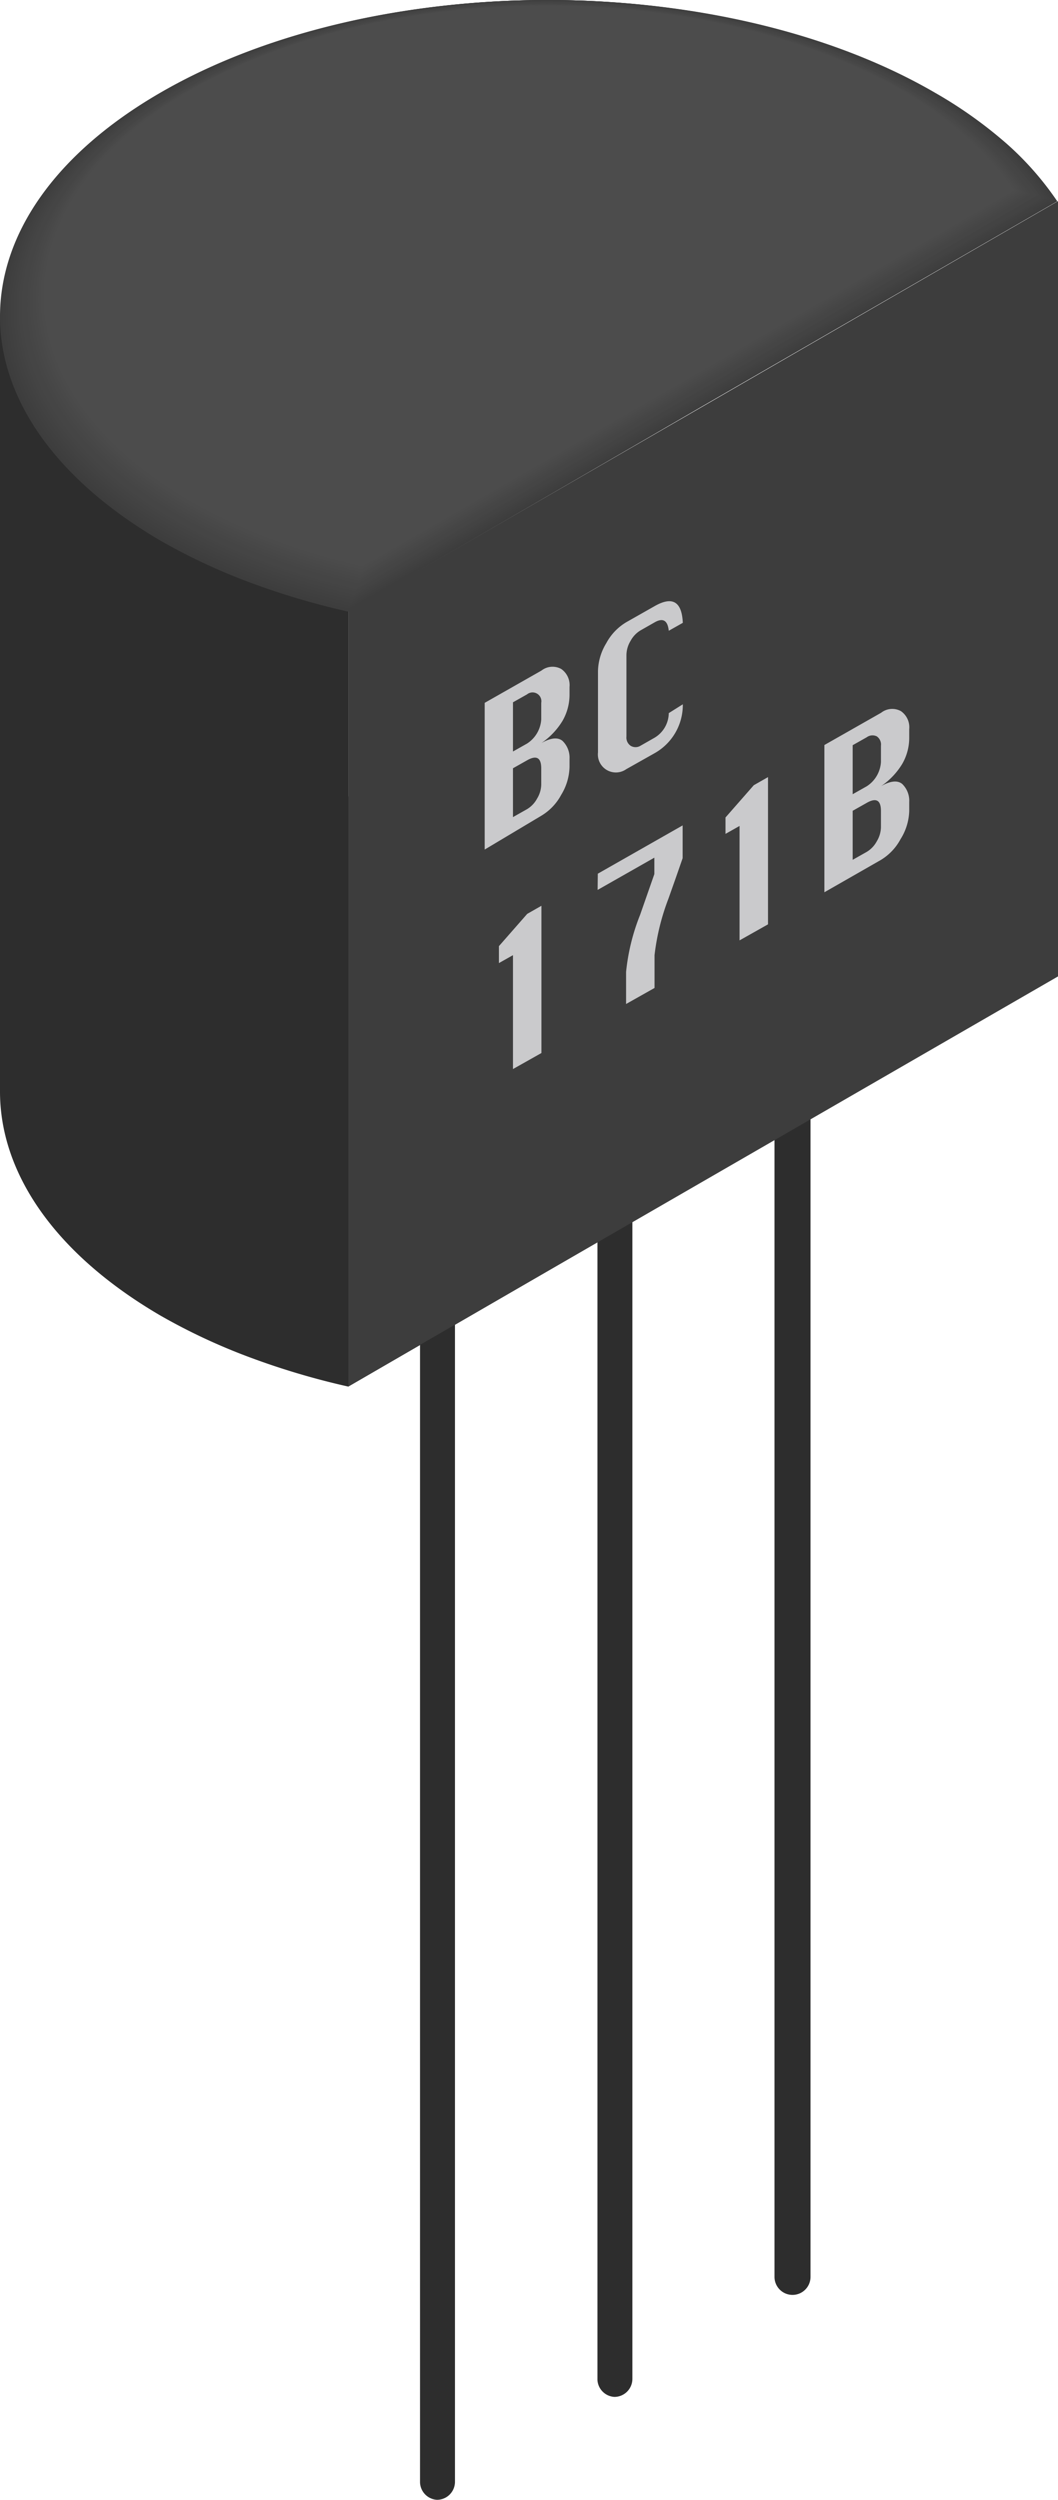 <svg xmlns="http://www.w3.org/2000/svg" viewBox="0 0 58.74 138.71"><defs><style>.cls-1{fill:#2d2d2d;}.cls-2{fill:#3d3d3d;}.cls-3{fill:#3e3e3e;}.cls-4{fill:#3f3f3f;}.cls-5{fill:#404040;}.cls-6{fill:#414141;}.cls-7{fill:#424242;}.cls-8{fill:#434343;}.cls-9{fill:#444;}.cls-10{fill:#454545;}.cls-11{fill:#464646;}.cls-12{fill:#474747;}.cls-13{fill:#484848;}.cls-14{fill:#494949;}.cls-15{fill:#4a4a4a;}.cls-16{fill:#4b4b4b;}.cls-17{fill:#4c4c4c;}.cls-18{fill:#cacacc;}</style></defs><title>资源 1</title><g id="图层_2" data-name="图层 2"><g id="ëÎÓÈ_1" data-name="ëÎÓÈ 1"><path class="cls-1" d="M24.26,138.71a1,1,0,0,0,1-1V68.39a1,1,0,0,0-1.94,0v69.35A1,1,0,0,0,24.26,138.71Z"/><path class="cls-1" d="M34.11,133a1,1,0,0,0,1-1V62.71a1,1,0,0,0-1.94,0v69.35A1,1,0,0,0,34.11,133Z"/><path class="cls-1" d="M44,127.34a1,1,0,0,0,1-1V57A1,1,0,0,0,43,57v69.35A1,1,0,0,0,44,127.34Z"/><path class="cls-1" d="M8.91,73a33.41,33.41,0,0,0,4.94,2.31,41.76,41.76,0,0,0,5.49,1.63L39,65.55l19.7-11.37A17,17,0,0,0,55.92,51a24.48,24.48,0,0,0-4-2.85C46,44.73,38.19,43,30.41,43s-15.56,1.71-21.5,5.14S0,56.08,0,60.57,3,69.55,8.91,73Z"/><polygon class="cls-2" points="58.74 11.16 39.04 22.54 19.34 33.91 19.34 55.42 19.34 76.92 39.04 65.55 58.74 54.18 58.74 32.67 58.74 11.16"/><polygon class="cls-1" points="0 17.56 19.34 33.91 19.34 76.92 0 60.57 0 17.56"/><path class="cls-2" d="M8.91,30a33.51,33.51,0,0,0,4.94,2.31,41.76,41.76,0,0,0,5.49,1.63L39,22.54l19.7-11.37A17,17,0,0,0,55.92,8a24.46,24.46,0,0,0-4-2.85C46,1.71,38.19,0,30.41,0S14.84,1.71,8.91,5.14,0,13.06,0,17.56,3,26.54,8.91,30Z"/><path class="cls-3" d="M9,29.84a33.33,33.33,0,0,0,4.91,2.3,41.54,41.54,0,0,0,5.46,1.62L39,22.44l19.6-11.32A16.89,16.89,0,0,0,55.78,8a24.33,24.33,0,0,0-4-2.84C45.89,1.72,38.14,0,30.4,0S14.92,1.72,9,5.13.15,13,.15,17.49,3.1,26.43,9,29.84Z"/><path class="cls-4" d="M9.12,29.7A33.14,33.14,0,0,0,14,32a41.32,41.32,0,0,0,5.43,1.61l19.5-11.26,19.5-11.26A16.8,16.8,0,0,0,55.64,8a24.2,24.2,0,0,0-4-2.82C45.8,1.74,38.1,0,30.4,0S15,1.74,9.12,5.13.3,13,.3,17.42,3.24,26.31,9.12,29.7Z"/><path class="cls-5" d="M9.22,29.57a33,33,0,0,0,4.86,2.28,41.1,41.1,0,0,0,5.4,1.6l19.4-11.2,19.4-11.2a16.71,16.71,0,0,0-2.78-3.12,24.07,24.07,0,0,0-3.95-2.81C45.71,1.75,38.05.06,30.39.06S15.07,1.75,9.22,5.12.45,12.92.45,17.34,3.38,26.19,9.22,29.57Z"/><path class="cls-6" d="M9.33,29.43a32.78,32.78,0,0,0,4.84,2.27,40.87,40.87,0,0,0,5.38,1.59L38.84,22.15,58.13,11a16.63,16.63,0,0,0-2.76-3.1,23.94,23.94,0,0,0-3.93-2.79C45.63,1.76,38,.08,30.39.08s-15.24,1.68-21.06,5S.61,12.87.61,17.27,3.51,26.08,9.33,29.43Z"/><path class="cls-7" d="M9.43,29.3a32.59,32.59,0,0,0,4.81,2.25,40.65,40.65,0,0,0,5.35,1.59L38.79,22.06,58,11a16.54,16.54,0,0,0-2.75-3.09,23.81,23.81,0,0,0-3.91-2.78C45.54,1.77,38,.1,30.38.1s-15.16,1.67-20.95,5S.76,12.83.76,17.2,3.65,26,9.43,29.3Z"/><path class="cls-8" d="M9.54,29.16a32.41,32.41,0,0,0,4.79,2.24A40.43,40.43,0,0,0,19.65,33L38.74,22l19.09-11A16.45,16.45,0,0,0,55.1,7.87,23.68,23.68,0,0,0,51.21,5.1c-5.75-3.32-13.3-5-20.84-5S15.29,1.78,9.54,5.1.91,12.78.91,17.13,3.78,25.84,9.54,29.16Z"/><path class="cls-9" d="M9.64,29a32.23,32.23,0,0,0,4.76,2.23,40.21,40.21,0,0,0,5.29,1.57l19-11,19-11A16.37,16.37,0,0,0,55,7.85,23.55,23.55,0,0,0,51.1,5.1c-5.72-3.3-13.22-5-20.73-5s-15,1.65-20.73,5-8.59,7.64-8.59,12S3.92,25.73,9.64,29Z"/><path class="cls-10" d="M9.75,28.9a32,32,0,0,0,4.74,2.22,40,40,0,0,0,5.26,1.56L38.64,21.77,57.53,10.86a16.28,16.28,0,0,0-2.7-3A23.42,23.42,0,0,0,51,5.09C45.29,1.8,37.83.16,30.36.16S15.44,1.8,9.75,5.09,1.21,12.69,1.21,17,4.06,25.61,9.75,28.9Z"/><path class="cls-10" d="M9.86,28.76A31.86,31.86,0,0,0,14.57,31a39.76,39.76,0,0,0,5.23,1.55L38.59,21.67,57.38,10.83a16.19,16.19,0,0,0-2.69-3,23.29,23.29,0,0,0-3.82-2.72C45.2,1.82,37.78.18,30.36.18S15.52,1.82,9.86,5.08,1.36,12.64,1.36,16.92,4.19,25.49,9.86,28.76Z"/><path class="cls-11" d="M10,28.63a31.68,31.68,0,0,0,4.69,2.2,39.54,39.54,0,0,0,5.21,1.54L38.54,21.58,57.22,10.79a16.1,16.1,0,0,0-2.67-3,23.16,23.16,0,0,0-3.8-2.71C45.12,1.83,37.74.2,30.35.2S15.59,1.83,10,5.08,1.51,12.59,1.51,16.85,4.33,25.38,10,28.63Z"/><path class="cls-12" d="M10.07,28.49a31.49,31.49,0,0,0,4.66,2.18,39.32,39.32,0,0,0,5.18,1.54L38.49,21.48,57.07,10.75a16,16,0,0,0-2.66-3,23,23,0,0,0-3.78-2.69C45,1.84,37.69.22,30.35.22S15.67,1.84,10.07,5.07s-8.4,7.47-8.4,11.71S4.46,25.26,10.07,28.49Z"/><path class="cls-13" d="M10.17,28.36a31.31,31.31,0,0,0,4.63,2.17A39.09,39.09,0,0,0,20,32.06L38.44,21.39,56.92,10.72a15.93,15.93,0,0,0-2.64-3,22.9,22.9,0,0,0-3.76-2.68C44.94,1.85,37.64.24,30.34.24S15.74,1.85,10.17,5.06,1.82,12.5,1.82,16.71,4.6,25.14,10.17,28.36Z"/><path class="cls-14" d="M10.28,28.22a31.13,31.13,0,0,0,4.61,2.16A38.87,38.87,0,0,0,20,31.9L38.39,21.29,56.77,10.68a15.84,15.84,0,0,0-2.63-3A22.77,22.77,0,0,0,50.4,5.06C44.86,1.86,37.6.26,30.34.26s-14.52,1.6-20.06,4.8S2,12.45,2,16.64,4.74,25,10.28,28.22Z"/><path class="cls-15" d="M10.38,28.09A30.94,30.94,0,0,0,15,30.24a38.65,38.65,0,0,0,5.09,1.51L38.34,21.19,56.62,10.64A15.75,15.75,0,0,0,54,7.7a22.64,22.64,0,0,0-3.72-2.65C44.77,1.87,37.55.28,30.33.28S15.89,1.87,10.38,5.05,2.12,12.4,2.12,16.57,4.87,24.91,10.38,28.09Z"/><path class="cls-16" d="M10.49,28A30.76,30.76,0,0,0,15,30.09a38.43,38.43,0,0,0,5.06,1.5L38.29,21.1,56.47,10.6a15.67,15.67,0,0,0-2.6-2.92A22.51,22.51,0,0,0,50.17,5C44.69,1.88,37.51.3,30.33.3S16,1.88,10.49,5,2.27,12.36,2.27,16.5,5,24.79,10.49,28Z"/><path class="cls-17" d="M10.59,27.82a30.58,30.58,0,0,0,4.53,2.12,38.2,38.2,0,0,0,5,1.49L38.24,21,56.32,10.57a15.58,15.58,0,0,0-2.59-2.91A22.38,22.38,0,0,0,50.05,5C44.6,1.89,37.46.32,30.32.32S16,1.89,10.59,5,2.42,12.31,2.42,16.43,5.15,24.68,10.59,27.82Z"/><path class="cls-18" d="M26.91,47.14V39l3.15-1.79a1,1,0,0,1,1.1-.09,1.09,1.09,0,0,1,.46,1v.45A2.9,2.9,0,0,1,31.23,40a4,4,0,0,1-1.17,1.23q.78-.44,1.17-.12a1.29,1.29,0,0,1,.39,1v.45a3.09,3.09,0,0,1-.46,1.54,3,3,0,0,1-1.1,1.16Zm1.57-1.8.78-.44a1.53,1.53,0,0,0,.56-.59,1.56,1.56,0,0,0,.23-.77v-.9q0-.9-.79-.45l-.78.44Zm0-3.64.78-.44a1.72,1.72,0,0,0,.79-1.35V39a.49.49,0,0,0-.79-.47l-.78.44Z"/><path class="cls-18" d="M37.91,39.08a3.07,3.07,0,0,1-1.56,2.71l-1.58.89a1,1,0,0,1-1.57-.93V37.23a3.1,3.1,0,0,1,.46-1.54,3,3,0,0,1,1.12-1.17l1.57-.89q1.48-.84,1.56.93l-.78.44q-.09-.86-.78-.47l-.79.45a1.51,1.51,0,0,0-.55.58,1.55,1.55,0,0,0-.23.78v4.53a.55.55,0,0,0,.23.51.52.52,0,0,0,.55,0l.79-.45a1.61,1.61,0,0,0,.78-1.36Z"/><path class="cls-18" d="M28.48,59.32V53l-.78.44V52.5l1.57-1.79.79-.45v8.17Z"/><path class="cls-18" d="M33.19,48.48l4.71-2.68v1.82l-.39,1.12-.4,1.13A12.86,12.86,0,0,0,36.34,53v1.82l-1.58.89V53.93a11.67,11.67,0,0,1,.78-3.17l.79-2.26v-.91l-3.15,1.79Z"/><path class="cls-18" d="M41.06,52.18V45.83l-.78.44v-.91l1.57-1.79.79-.45v8.17Z"/><path class="cls-18" d="M45.77,49.51V41.34l3.15-1.79a1,1,0,0,1,1.1-.09,1.09,1.09,0,0,1,.46,1v.45a2.89,2.89,0,0,1-.39,1.48,4,4,0,0,1-1.17,1.23q.78-.44,1.17-.12a1.29,1.29,0,0,1,.39,1V45A3.09,3.09,0,0,1,50,46.56a3,3,0,0,1-1.1,1.16Zm1.57-1.8.78-.44a1.53,1.53,0,0,0,.56-.59,1.56,1.56,0,0,0,.23-.77V45q0-.9-.79-.45l-.78.44Zm0-3.64.78-.44a1.72,1.72,0,0,0,.79-1.35v-.9a.55.55,0,0,0-.23-.52.54.54,0,0,0-.56.05l-.78.44Z"/></g></g></svg>